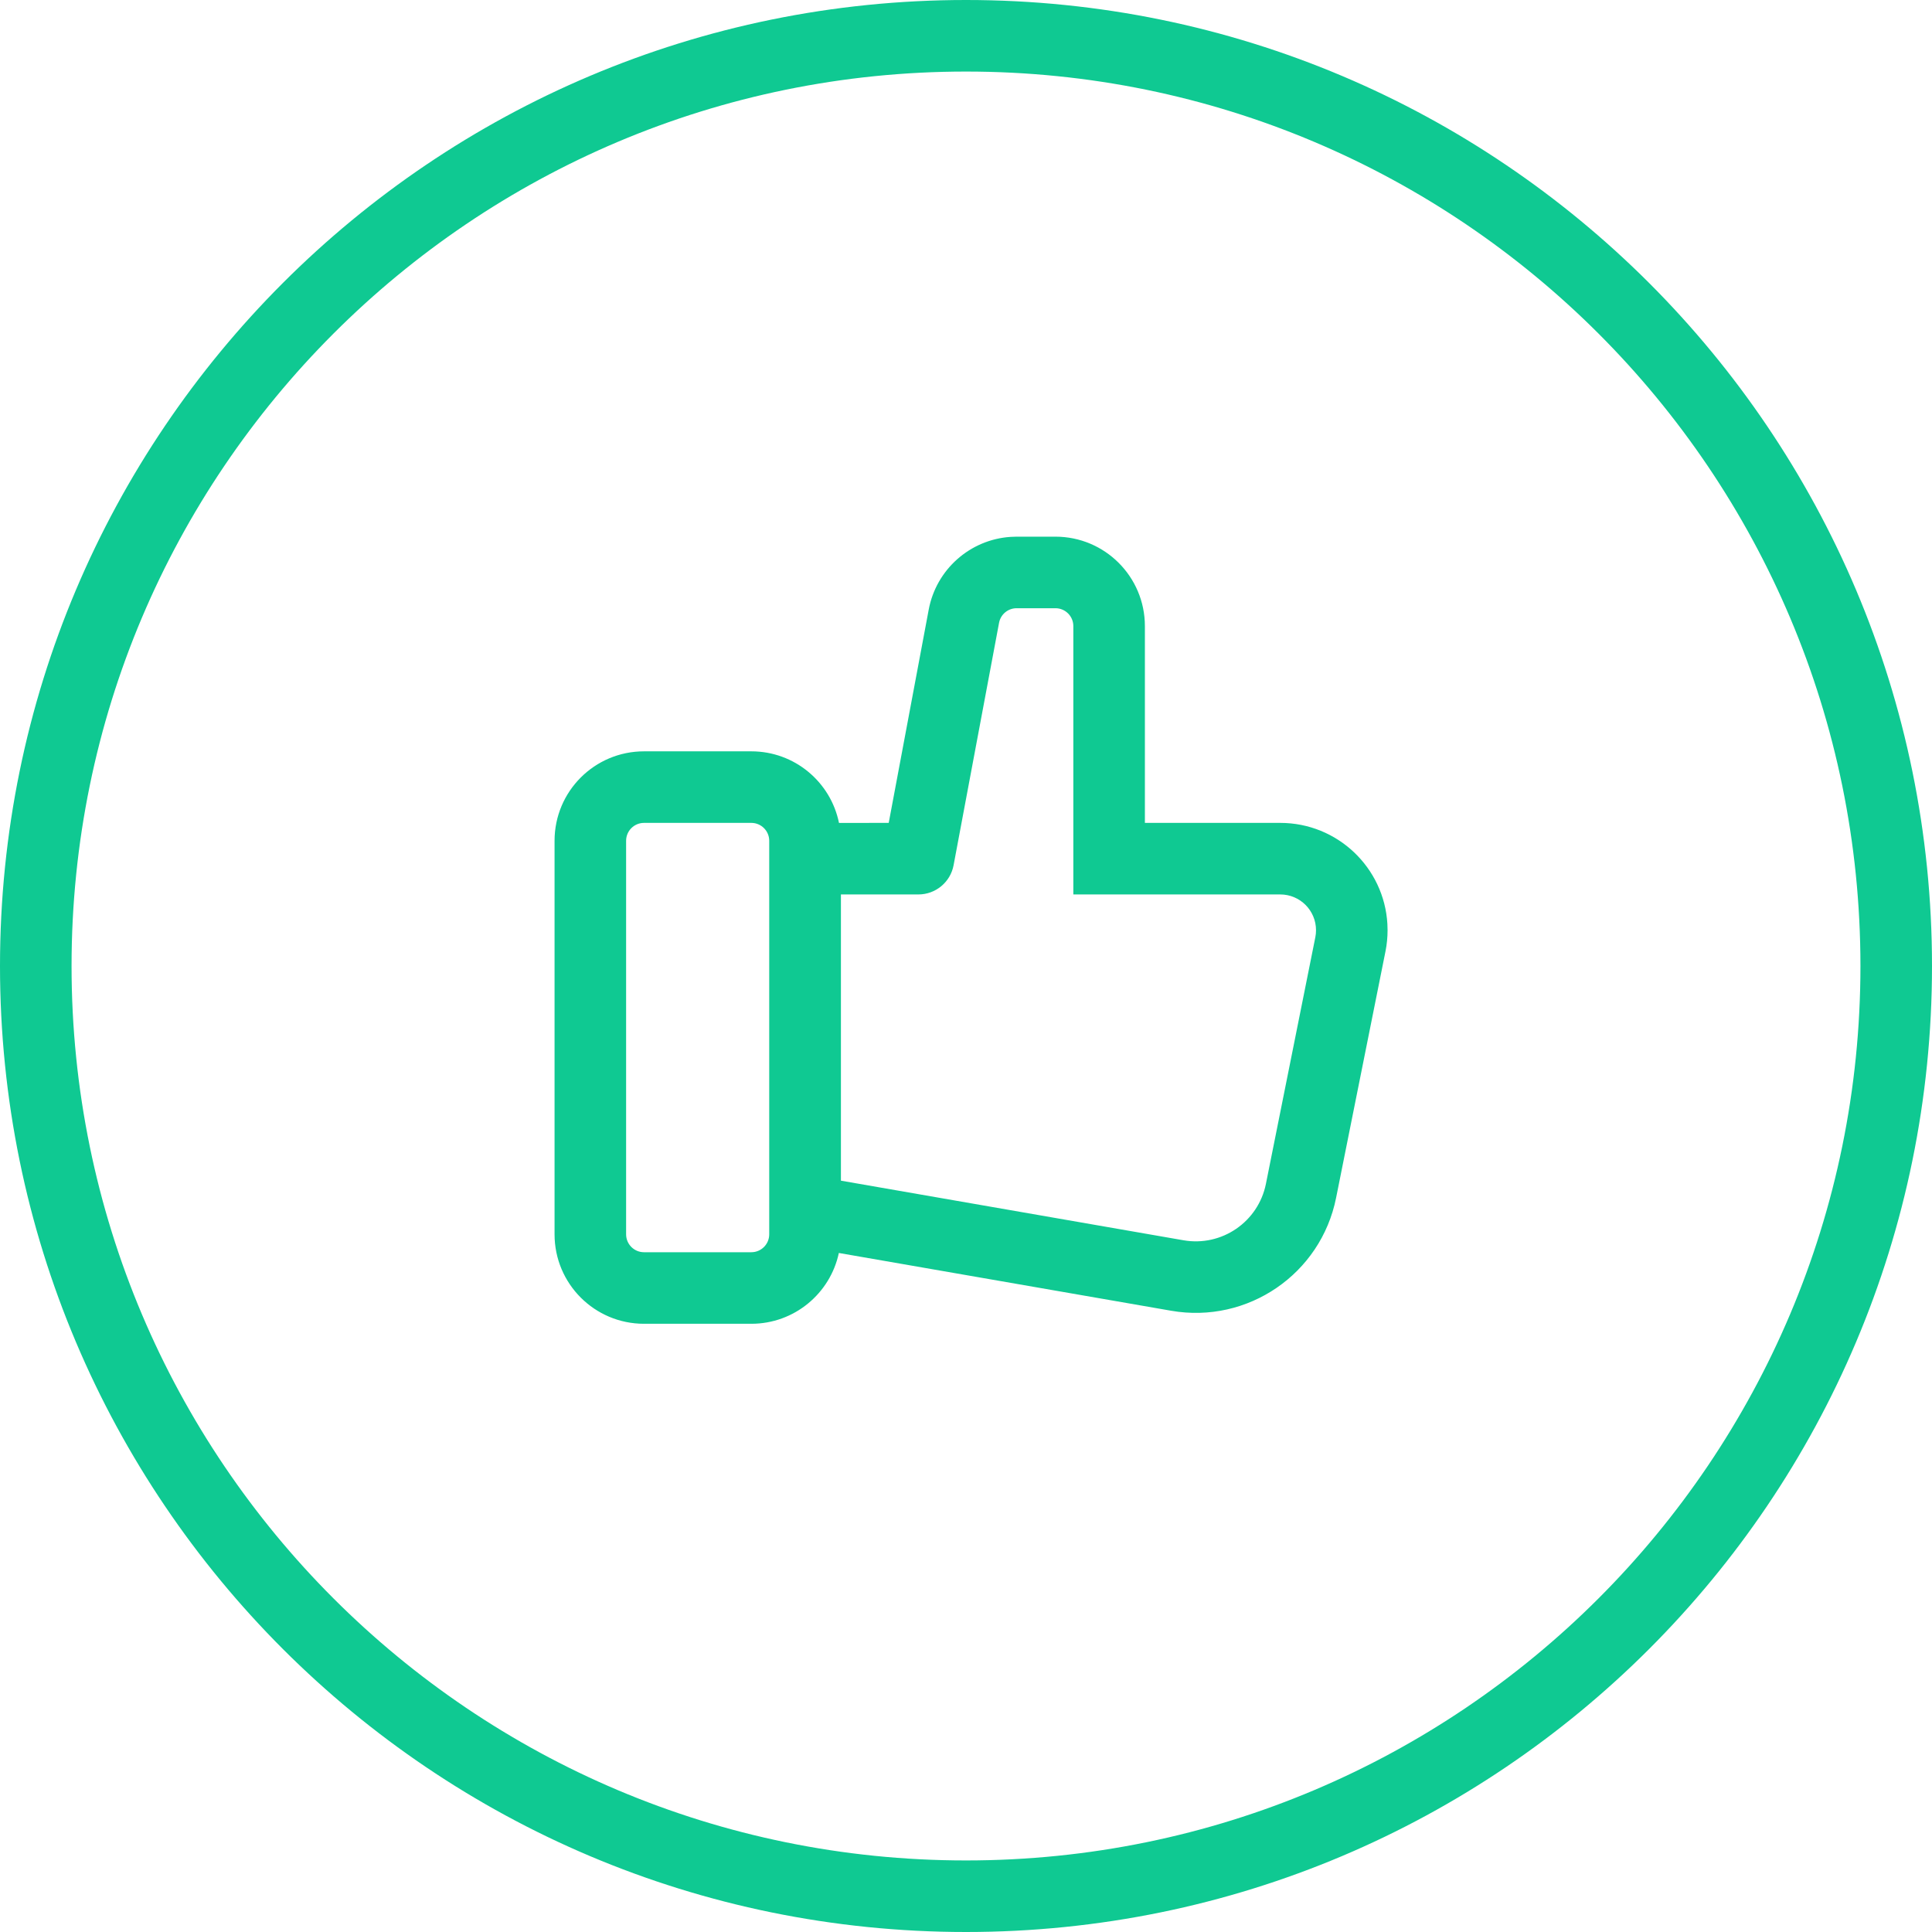 <?xml version="1.0" encoding="UTF-8"?>
<svg width="54px" height="54px" viewBox="0 0 54 54" version="1.1" xmlns="http://www.w3.org/2000/svg" xmlns:xlink="http://www.w3.org/1999/xlink">
    <title>iconLike</title>
    <g id="v2" stroke="none" stroke-width="1" fill="none" fill-rule="evenodd">
        <g id="Round-2" transform="translate(-20, -2240)" fill="#0FC992" fill-rule="nonzero">
            <path d="M49.5,2255 C50.881,2255 52,2256.119 52,2257.5 L52,2263 L55.783,2263 C57.381,2263 58.687,2264.249 58.778,2265.824 L58.783,2266 C58.783,2266.198 58.764,2266.395 58.725,2266.589 L57.344,2273.481 C56.918,2275.608 54.874,2277.008 52.736,2276.636 L43.446,2275.021 C43.206,2276.151 42.202,2277 41,2277 L38,2277 C36.619,2277 35.5,2275.881 35.5,2274.5 L35.5,2263.5 C35.5,2262.119 36.619,2261 38,2261 L41,2261 C42.21,2261 43.219,2261.859 43.45,2263.001 L44.84,2263 L45.958,2257.039 C46.169,2255.913 47.115,2255.082 48.244,2255.006 L48.415,2255 L49.5,2255 Z M41,2263 L38,2263 C37.724,2263 37.5,2263.224 37.5,2263.5 L37.5,2274.5 C37.5,2274.776 37.724,2275 38,2275 L41,2275 C41.276,2275 41.5,2274.776 41.5,2274.5 L41.5,2263.5 C41.5,2263.224 41.276,2263 41,2263 Z M49.5,2257 L48.415,2257 C48.174,2257 47.968,2257.171 47.924,2257.408 L46.653,2264.184 C46.564,2264.657 46.151,2265 45.67,2265 L43.504,2265 L43.504,2273 L53.079,2274.666 C54.148,2274.852 55.17,2274.152 55.383,2273.088 L56.764,2266.196 C56.777,2266.132 56.783,2266.066 56.783,2266 C56.783,2265.448 56.336,2265 55.783,2265 L50,2265 L50,2257.5 C50,2257.224 49.776,2257 49.5,2257 Z" id="Shape"></path>
            <path d="M47,2240 C61.912,2240 74,2252.088 74,2267 C74,2281.912 61.912,2294 47,2294 C32.088,2294 20,2281.912 20,2267 C20,2252.088 32.088,2240 47,2240 Z M47,2242 C33.193,2242 22,2253.193 22,2267 C22,2280.807 33.193,2292 47,2292 C60.807,2292 72,2280.807 72,2267 C72,2253.193 60.807,2242 47,2242 Z" id="Oval"></path>
        </g>
    </g>
</svg>